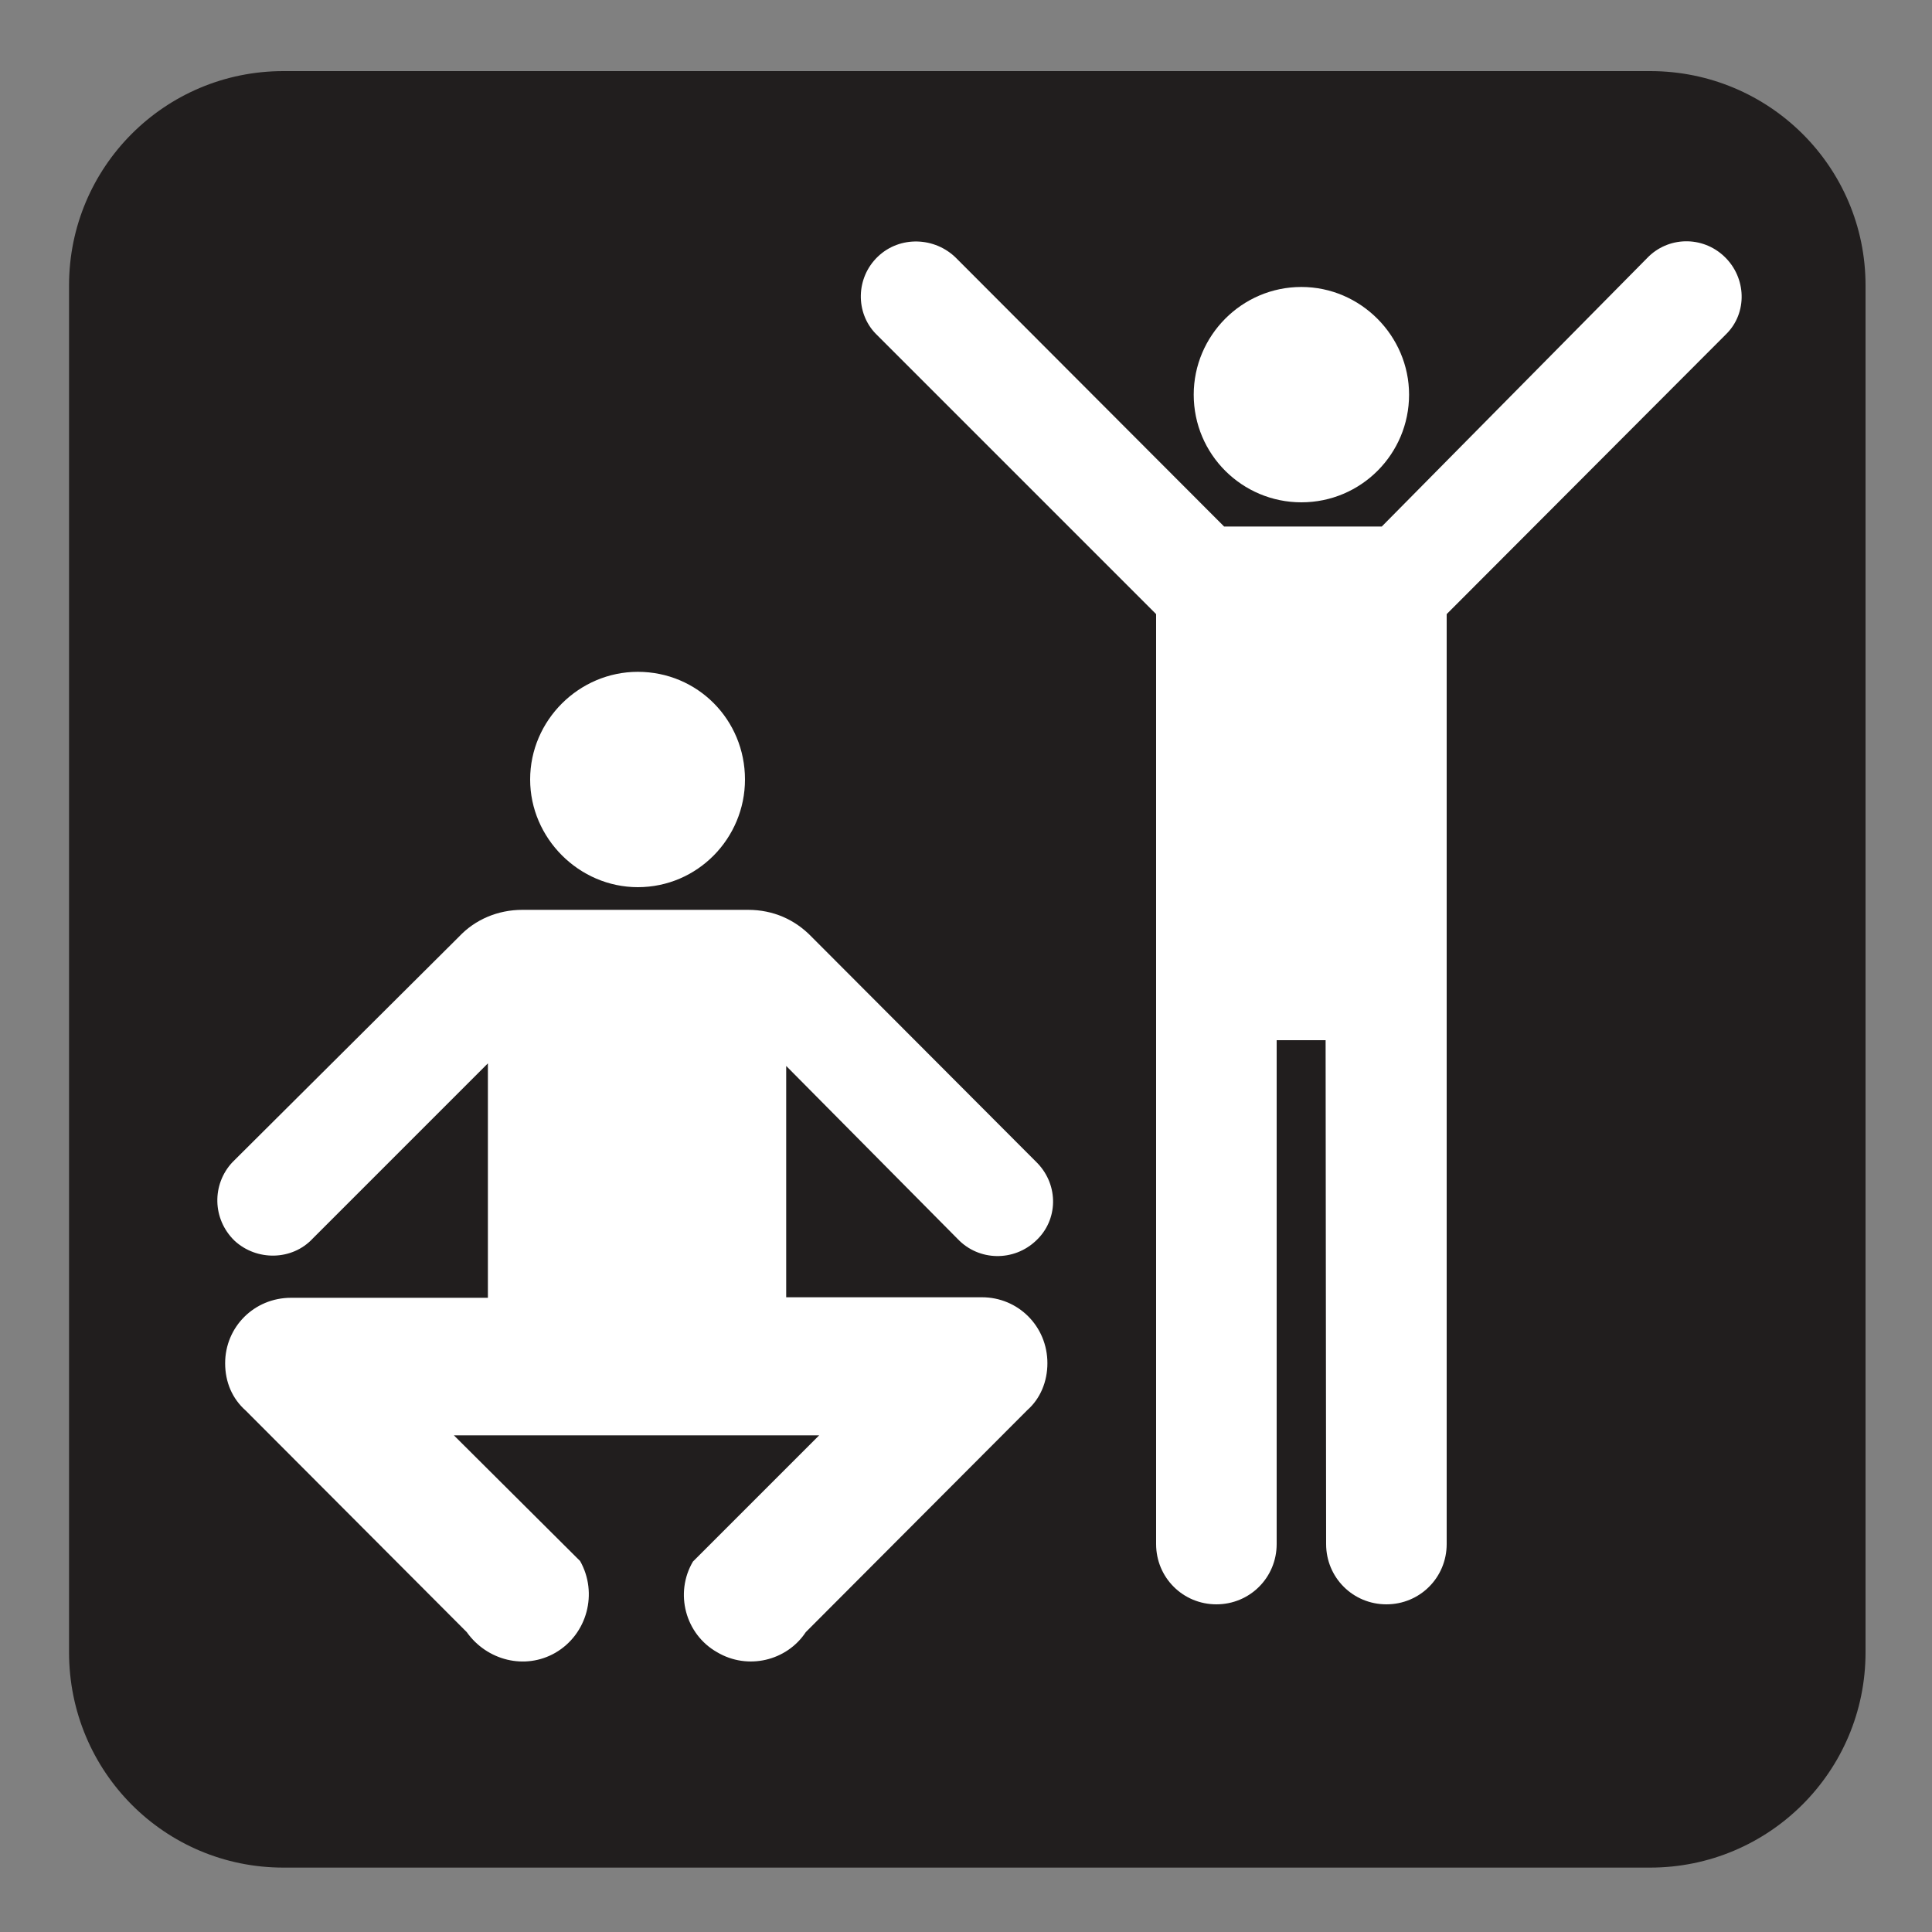 <?xml version="1.0" encoding="UTF-8" standalone="no"?>
<!-- Created with Inkscape (http://www.inkscape.org/) -->

<svg
   xmlns:dc="http://purl.org/dc/elements/1.1/"
   xmlns:cc="http://creativecommons.org/ns#"
   xmlns:rdf="http://www.w3.org/1999/02/22-rdf-syntax-ns#"
   xmlns:svg="http://www.w3.org/2000/svg"
   xmlns="http://www.w3.org/2000/svg"
   xmlns:sodipodi="http://sodipodi.sourceforge.net/DTD/sodipodi-0.dtd"
   xmlns:inkscape="http://www.inkscape.org/namespaces/inkscape"
   width="3.75mm"
   height="3.75mm"
   viewBox="0 0 3.75 3.75"
   version="1.1"
   id="svg13826"
   inkscape:version="0.92.1 r15371"
   sodipodi:docname="fitness_dark.svg">
  <rect x="0" y="0" width="3.75" height="3.75" fill="#808080" stroke="none"/>
  <defs
     id="defs13820" />
  <sodipodi:namedview
     id="base"
     pagecolor="#ffffff"
     bordercolor="#666666"
     borderopacity="1.0"
     inkscape:pageopacity="0.0"
     inkscape:pageshadow="2"
     inkscape:zoom="30.586462"
     inkscape:cx="6.9619327"
     inkscape:cy="6.2487963"
     inkscape:document-units="mm"
     inkscape:current-layer="layer1"
     showgrid="false"
     inkscape:window-width="742"
     inkscape:window-height="651"
     inkscape:window-x="608"
     inkscape:window-y="54"
     inkscape:window-maximized="0"
     showguides="true"
     inkscape:guide-bbox="true"
     gridtolerance="10"
     guidetolerance="2">
    <inkscape:grid
       type="xygrid"
       id="grid13828" />
    <sodipodi:guide
       position="0.13,3.848"
       orientation="1,0"
       id="guide20533"
       inkscape:locked="false" />
    <sodipodi:guide
       position="1.917,3.613"
       orientation="0,1"
       id="guide20535"
       inkscape:locked="false" />
  </sodipodi:namedview>
  <g
     inkscape:label="Layer 1"
     inkscape:groupmode="layer"
     id="layer1"
     transform="translate(0,-293.25)">
    <path
       inkscape:connector-curvature="0"
       id="path2769"
       d="m 0.55,293.459 c -0.19,0 -0.346,0.156 -0.346,0.346 v 2.654 c 0,0.19 0.156,0.346 0.346,0.346 H 3.203 c 0.192,0 0.347,-0.156 0.347,-0.346 v -2.654 c 0,-0.19 -0.156,-0.346 -0.347,-0.346 z m 0,0"
       style="fill:#ffffff;fill-opacity:1;fill-rule:nonzero;stroke:none;stroke-width:0.353" />
    <path
       inkscape:connector-curvature="0"
       id="path2771"
       d="m 3.203,296.875 c 0.23,0 0.418,-0.186 0.418,-0.418 v -2.653 c 0,-0.23 -0.187,-0.416 -0.418,-0.416 H 0.55 c -0.23,0 -0.416,0.186 -0.416,0.416 v 2.653 c 0,0.232 0.186,0.418 0.416,0.418 z m 0,0"
       style="fill:#211e1e;fill-opacity:1;fill-rule:nonzero;stroke:none;stroke-width:0.353" />
    <path
       inkscape:connector-curvature="0"
       id="path2773"
       d="m 2.526,294.225 c 0.116,0 0.209,-0.094 0.209,-0.209 0,-0.114 -0.094,-0.209 -0.209,-0.209 -0.116,0 -0.209,0.095 -0.209,0.209 0,0.116 0.094,0.209 0.209,0.209"
       style="fill:#ffffff;fill-opacity:1;fill-rule:nonzero;stroke:none;stroke-width:0.353" />
    <path
       inkscape:connector-curvature="0"
       id="path2775"
       d="M 2.682,294.272 H 2.376 L 1.856,293.751 c -0.041,-0.041 -0.109,-0.044 -0.152,-0.003 -0.043,0.041 -0.044,0.109 -0.004,0.15 l 0.544,0.544 v 1.805 c 0,0.065 0.052,0.117 0.117,0.117 0.065,0 0.117,-0.052 0.117,-0.117 v -0.978 h 0.095 l 0.001,0.978 c 0,0.065 0.052,0.117 0.117,0.117 0.065,0 0.117,-0.052 0.117,-0.117 v -1.805 l 0.543,-0.544 c 0.041,-0.041 0.039,-0.109 -0.004,-0.15 -0.043,-0.041 -0.11,-0.039 -0.15,0.003 z m 0,0"
       style="fill:#ffffff;fill-opacity:1;fill-rule:nonzero;stroke:none;stroke-width:0.353" />
    <path
       inkscape:connector-curvature="0"
       id="path2777"
       d="m 1.575,295.068 c -0.032,-0.033 -0.074,-0.052 -0.123,-0.052 H 1.014 c -0.048,0 -0.092,0.019 -0.123,0.052 l -0.44,0.438 c -0.04,0.043 -0.039,0.11 0.004,0.152 0.043,0.04 0.112,0.039 0.152,-0.004 l 0.34,-0.34 v 0.455 h -0.382 c -0.072,0 -0.128,0.057 -0.128,0.127 0,0.037 0.014,0.069 0.04,0.092 l 0.429,0.43 c 0.039,0.055 0.113,0.074 0.172,0.04 0.062,-0.036 0.083,-0.116 0.048,-0.178 L 0.881,296.036 H 1.59 l -0.245,0.245 c -0.036,0.061 -0.015,0.141 0.047,0.176 0.059,0.035 0.135,0.017 0.172,-0.039 l 0.43,-0.431 c 0.025,-0.022 0.039,-0.055 0.039,-0.091 0,-0.072 -0.057,-0.128 -0.127,-0.128 H 1.526 v -0.449 l 0.333,0.336 c 0.041,0.043 0.109,0.044 0.152,0.003 0.043,-0.04 0.044,-0.107 0.003,-0.15 z m 0,0"
       style="fill:#ffffff;fill-opacity:1;fill-rule:nonzero;stroke:none;stroke-width:0.353" />
    <path
       inkscape:connector-curvature="0"
       id="path2779"
       d="m 1.238,294.972 c 0.116,0 0.208,-0.095 0.208,-0.209 0,-0.116 -0.092,-0.209 -0.208,-0.209 -0.114,0 -0.209,0.094 -0.209,0.209 0,0.114 0.095,0.209 0.209,0.209"
       style="fill:#ffffff;fill-opacity:1;fill-rule:nonzero;stroke:none;stroke-width:0.353" />
  </g>
</svg>
